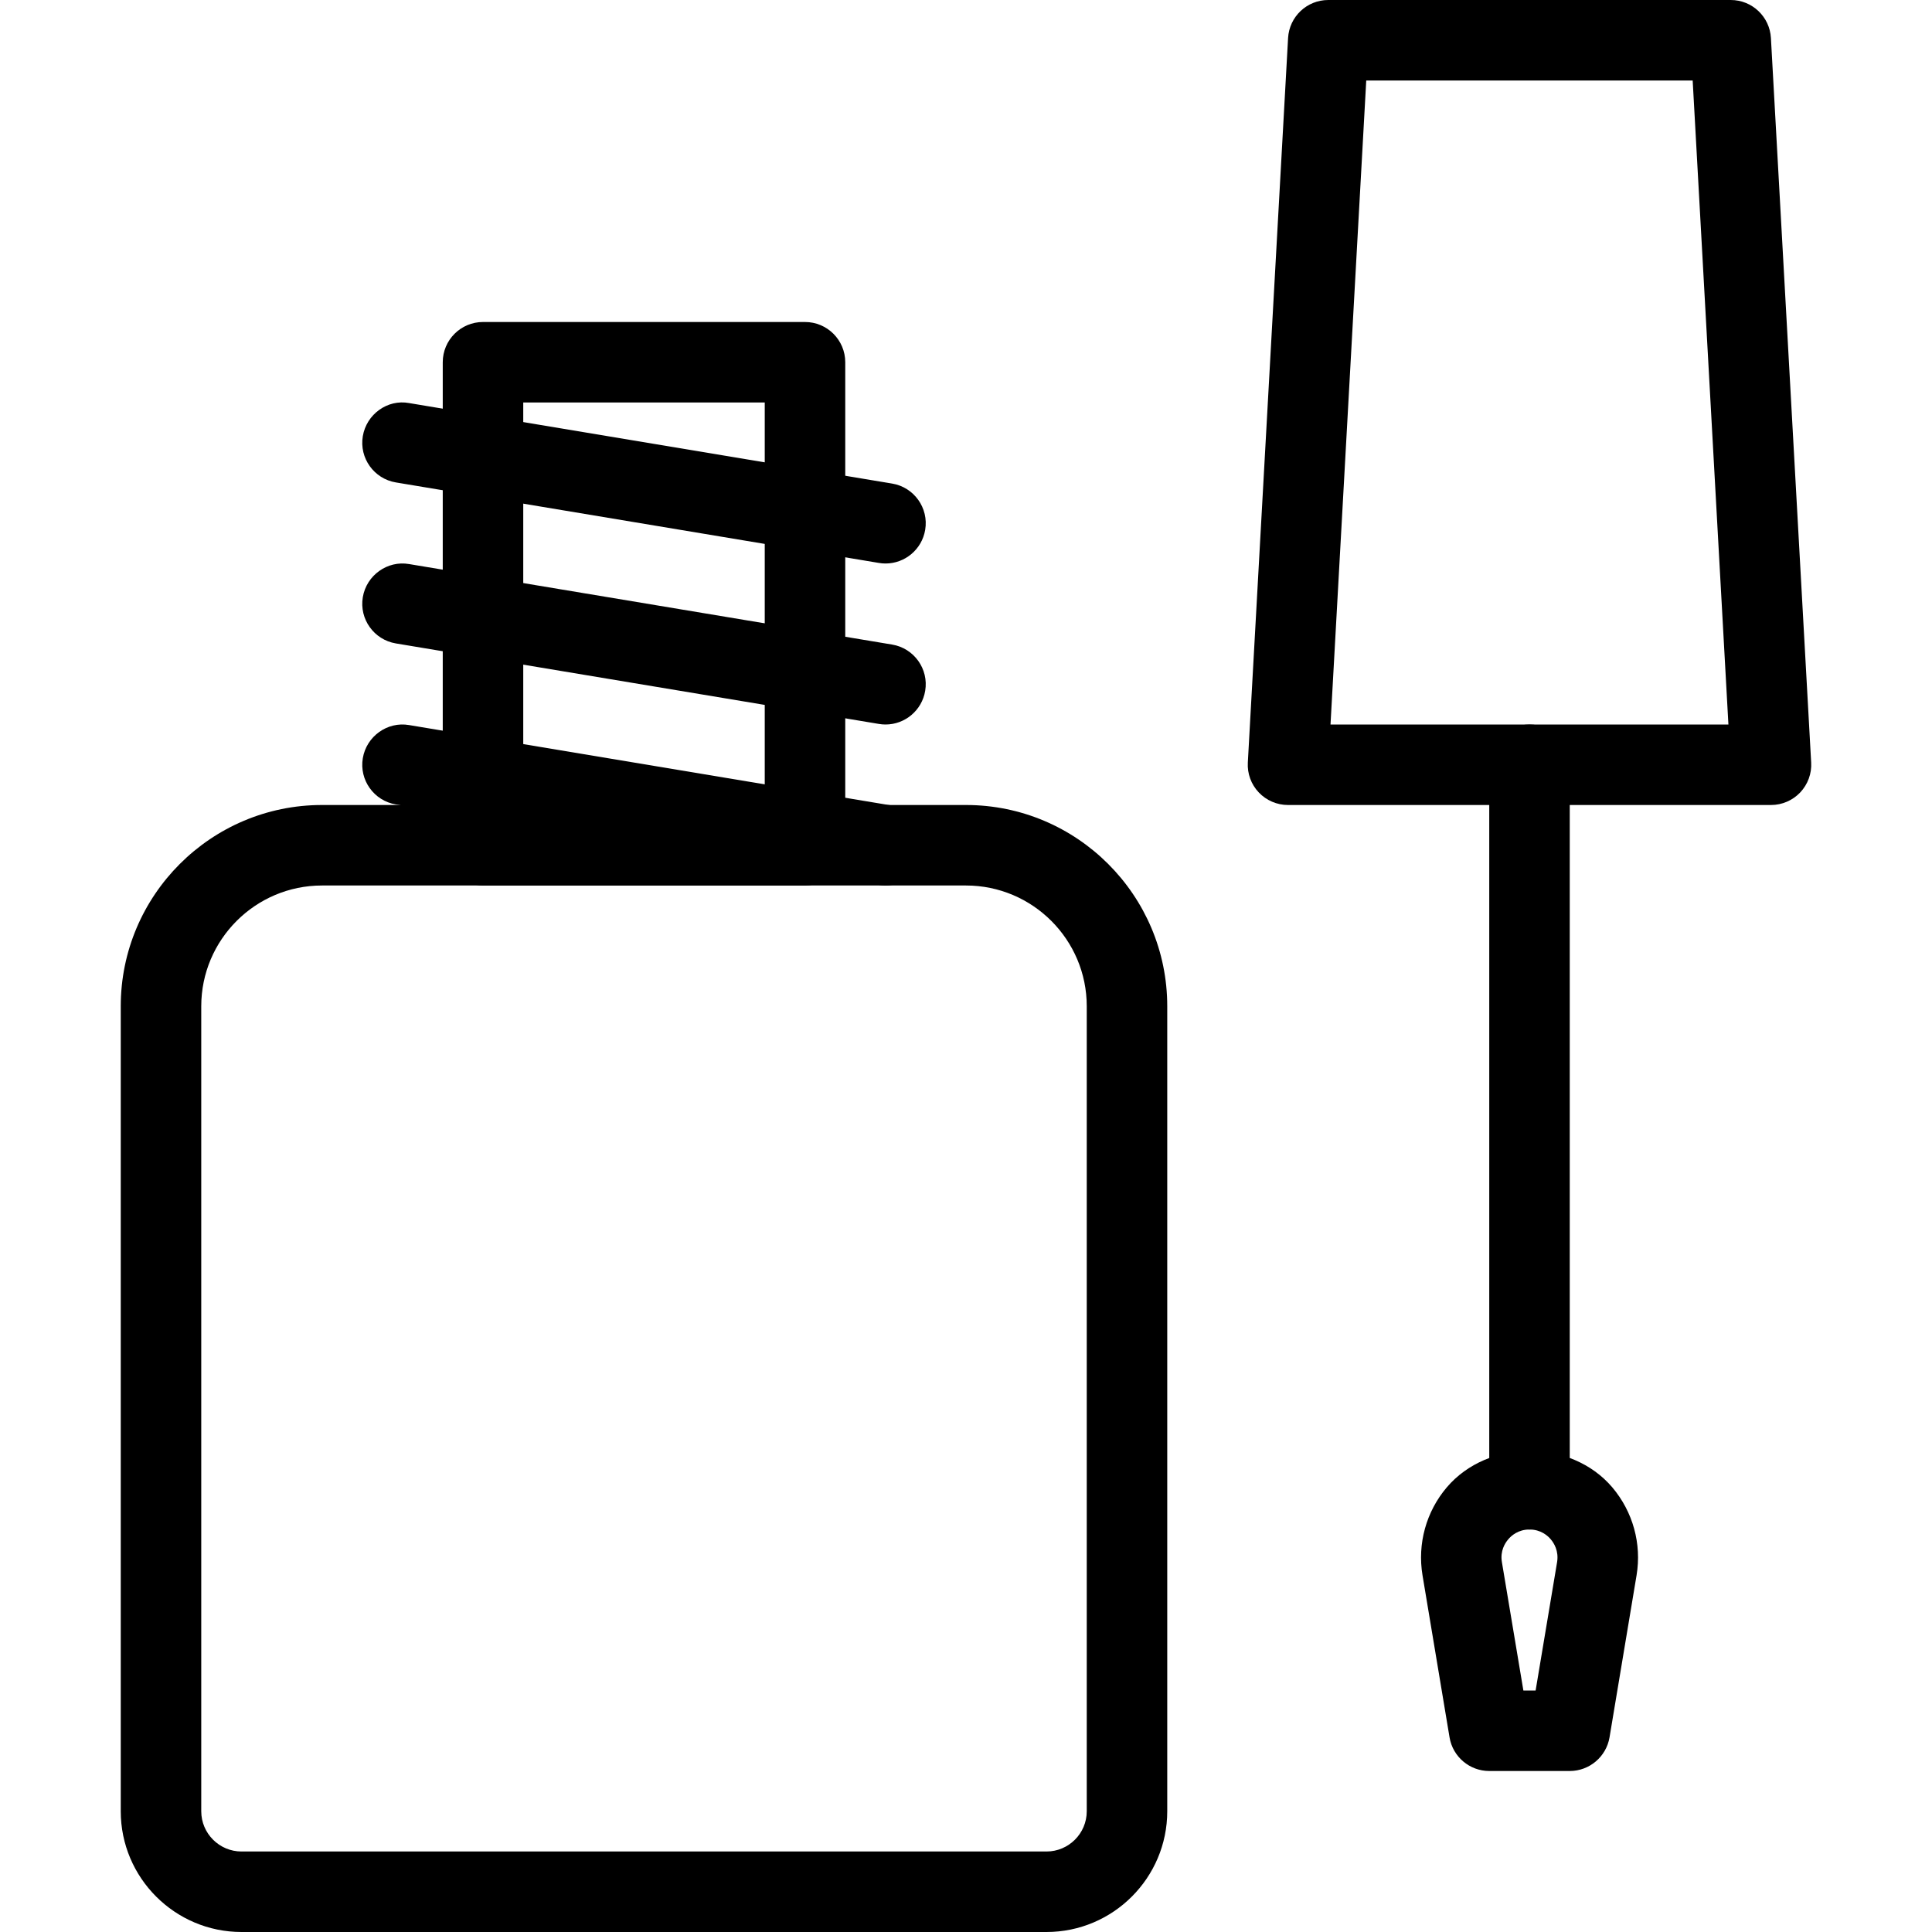 <?xml version="1.0" encoding="iso-8859-1"?>
<!-- Generator: Adobe Illustrator 19.0.0, SVG Export Plug-In . SVG Version: 6.00 Build 0)  -->
<svg version="1.1" id="Layer_1" xmlns="http://www.w3.org/2000/svg" xmlns:xlink="http://www.w3.org/1999/xlink" x="0px" y="0px"
	 viewBox="0 0 24 24" style="enable-background:new 0 0 24 24;" xml:space="preserve">
<g>
	<g>
		<path d="M13,24H3c-0.827,0-1.5-0.673-1.5-1.5v-10C1.5,11.122,2.621,10,4,10h8c1.379,0,2.5,1.122,2.5,2.5v10
			C14.5,23.327,13.827,24,13,24z M4,11c-0.827,0-1.5,0.673-1.5,1.5v10C2.5,22.776,2.725,23,3,23h10c0.275,0,0.5-0.224,0.5-0.5v-10
			c0-0.827-0.673-1.5-1.5-1.5H4z"/>
	</g>
	<g>
		<path d="M10,11H6c-0.276,0-0.5-0.224-0.5-0.5v-6C5.5,4.224,5.724,4,6,4h4c0.276,0,0.5,0.224,0.5,0.5v6
			C10.5,10.776,10.276,11,10,11z M6.5,10h3V5h-3V10z"/>
	</g>
	<g>
		<path d="M11.001,7c-0.027,0-0.056-0.002-0.083-0.007l-6-1C4.646,5.948,4.461,5.69,4.507,5.418s0.306-0.461,0.575-0.411l6,1
			c0.272,0.045,0.457,0.303,0.411,0.575C11.452,6.827,11.24,7,11.001,7z"/>
	</g>
	<g>
		<path d="M11.001,9c-0.027,0-0.056-0.002-0.083-0.007l-6-1C4.646,7.948,4.461,7.69,4.507,7.418S4.813,6.96,5.082,7.007l6,1
			c0.272,0.045,0.457,0.303,0.411,0.575C11.452,8.827,11.24,9,11.001,9z"/>
	</g>
	<g>
		<path d="M11.001,11c-0.027,0-0.056-0.002-0.083-0.007l-6-1C4.646,9.948,4.461,9.69,4.507,9.418S4.813,8.96,5.082,9.007l6,1
			c0.272,0.045,0.457,0.303,0.411,0.575C11.452,10.827,11.24,11,11.001,11z"/>
	</g>
	<g>
		<path d="M22,10h-6c-0.138,0-0.269-0.057-0.363-0.156c-0.095-0.1-0.144-0.234-0.136-0.372l0.5-9C16.016,0.208,16.234,0,16.5,0h5
			c0.266,0,0.484,0.208,0.499,0.472l0.5,9c0.008,0.137-0.041,0.271-0.136,0.372C22.269,9.943,22.138,10,22,10z M16.528,9h4.943
			l-0.444-8h-4.055L16.528,9z"/>
	</g>
	<g>
		<path d="M19,19c-0.276,0-0.5-0.224-0.5-0.5v-9C18.5,9.224,18.724,9,19,9s0.5,0.224,0.5,0.5v9C19.5,18.776,19.276,19,19,19z"/>
	</g>
	<g>
		<path d="M19.5,22h-1c-0.244,0-0.453-0.177-0.493-0.417l-0.336-2.014c-0.065-0.392,0.045-0.79,0.301-1.092
			c0.514-0.605,1.543-0.605,2.057,0c0.256,0.303,0.366,0.701,0.301,1.092l-0.336,2.014C19.953,21.823,19.744,22,19.5,22z M18.924,21
			h0.152l0.267-1.596c0.022-0.138-0.039-0.235-0.078-0.281C19.227,19.077,19.14,19,19,19s-0.227,0.077-0.265,0.123
			c-0.039,0.046-0.101,0.143-0.078,0.281L18.924,21z"/>
	</g>
</g>
<g>
</g>
<g>
</g>
<g>
</g>
<g>
</g>
<g>
</g>
<g>
</g>
<g>
</g>
<g>
</g>
<g>
</g>
<g>
</g>
<g>
</g>
<g>
</g>
<g>
</g>
<g>
</g>
<g>
</g>
</svg>
